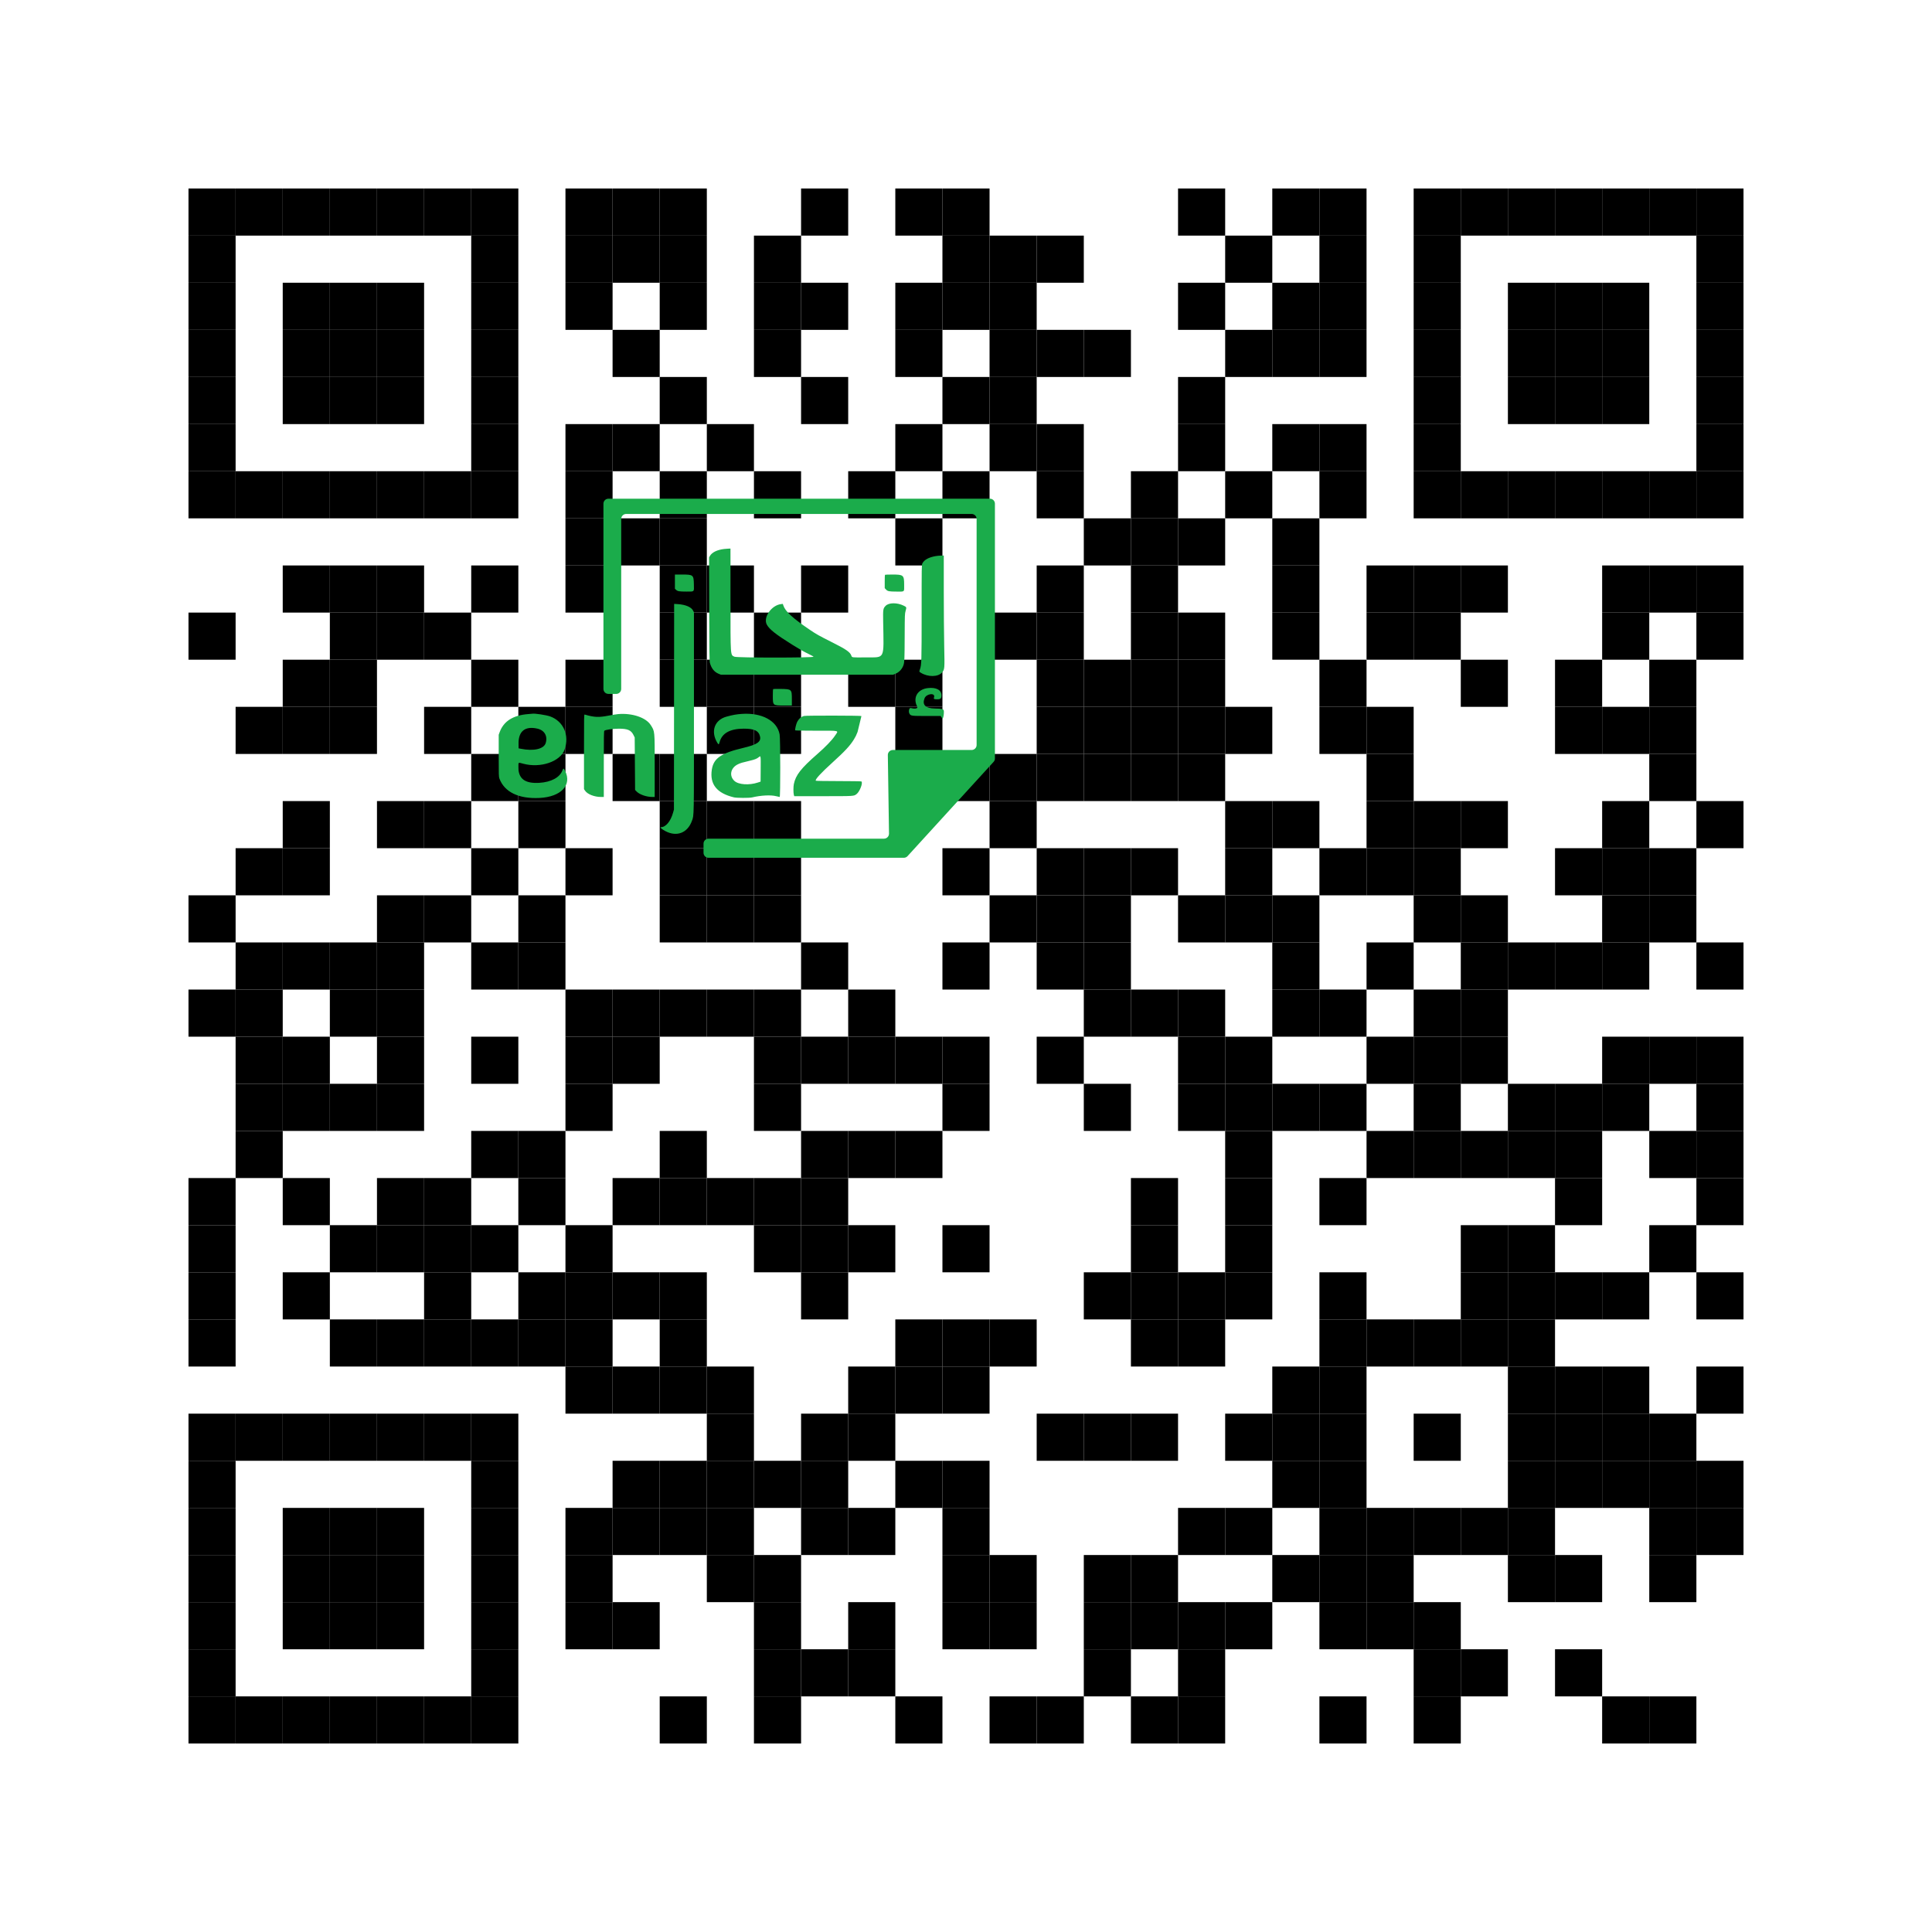 <ns0:svg xmlns:ns0="http://www.w3.org/2000/svg" width="41mm" height="41mm" version="1.1"><ns0:rect x="4mm" y="4mm" width="1mm" height="1mm" /><ns0:rect x="5mm" y="4mm" width="1mm" height="1mm" /><ns0:rect x="6mm" y="4mm" width="1mm" height="1mm" /><ns0:rect x="7mm" y="4mm" width="1mm" height="1mm" /><ns0:rect x="8mm" y="4mm" width="1mm" height="1mm" /><ns0:rect x="9mm" y="4mm" width="1mm" height="1mm" /><ns0:rect x="10mm" y="4mm" width="1mm" height="1mm" /><ns0:rect x="12mm" y="4mm" width="1mm" height="1mm" /><ns0:rect x="13mm" y="4mm" width="1mm" height="1mm" /><ns0:rect x="14mm" y="4mm" width="1mm" height="1mm" /><ns0:rect x="17mm" y="4mm" width="1mm" height="1mm" /><ns0:rect x="19mm" y="4mm" width="1mm" height="1mm" /><ns0:rect x="20mm" y="4mm" width="1mm" height="1mm" /><ns0:rect x="25mm" y="4mm" width="1mm" height="1mm" /><ns0:rect x="27mm" y="4mm" width="1mm" height="1mm" /><ns0:rect x="28mm" y="4mm" width="1mm" height="1mm" /><ns0:rect x="30mm" y="4mm" width="1mm" height="1mm" /><ns0:rect x="31mm" y="4mm" width="1mm" height="1mm" /><ns0:rect x="32mm" y="4mm" width="1mm" height="1mm" /><ns0:rect x="33mm" y="4mm" width="1mm" height="1mm" /><ns0:rect x="34mm" y="4mm" width="1mm" height="1mm" /><ns0:rect x="35mm" y="4mm" width="1mm" height="1mm" /><ns0:rect x="36mm" y="4mm" width="1mm" height="1mm" /><ns0:rect x="4mm" y="5mm" width="1mm" height="1mm" /><ns0:rect x="10mm" y="5mm" width="1mm" height="1mm" /><ns0:rect x="12mm" y="5mm" width="1mm" height="1mm" /><ns0:rect x="13mm" y="5mm" width="1mm" height="1mm" /><ns0:rect x="14mm" y="5mm" width="1mm" height="1mm" /><ns0:rect x="16mm" y="5mm" width="1mm" height="1mm" /><ns0:rect x="20mm" y="5mm" width="1mm" height="1mm" /><ns0:rect x="21mm" y="5mm" width="1mm" height="1mm" /><ns0:rect x="22mm" y="5mm" width="1mm" height="1mm" /><ns0:rect x="26mm" y="5mm" width="1mm" height="1mm" /><ns0:rect x="28mm" y="5mm" width="1mm" height="1mm" /><ns0:rect x="30mm" y="5mm" width="1mm" height="1mm" /><ns0:rect x="36mm" y="5mm" width="1mm" height="1mm" /><ns0:rect x="4mm" y="6mm" width="1mm" height="1mm" /><ns0:rect x="6mm" y="6mm" width="1mm" height="1mm" /><ns0:rect x="7mm" y="6mm" width="1mm" height="1mm" /><ns0:rect x="8mm" y="6mm" width="1mm" height="1mm" /><ns0:rect x="10mm" y="6mm" width="1mm" height="1mm" /><ns0:rect x="12mm" y="6mm" width="1mm" height="1mm" /><ns0:rect x="14mm" y="6mm" width="1mm" height="1mm" /><ns0:rect x="16mm" y="6mm" width="1mm" height="1mm" /><ns0:rect x="17mm" y="6mm" width="1mm" height="1mm" /><ns0:rect x="19mm" y="6mm" width="1mm" height="1mm" /><ns0:rect x="20mm" y="6mm" width="1mm" height="1mm" /><ns0:rect x="21mm" y="6mm" width="1mm" height="1mm" /><ns0:rect x="25mm" y="6mm" width="1mm" height="1mm" /><ns0:rect x="27mm" y="6mm" width="1mm" height="1mm" /><ns0:rect x="28mm" y="6mm" width="1mm" height="1mm" /><ns0:rect x="30mm" y="6mm" width="1mm" height="1mm" /><ns0:rect x="32mm" y="6mm" width="1mm" height="1mm" /><ns0:rect x="33mm" y="6mm" width="1mm" height="1mm" /><ns0:rect x="34mm" y="6mm" width="1mm" height="1mm" /><ns0:rect x="36mm" y="6mm" width="1mm" height="1mm" /><ns0:rect x="4mm" y="7mm" width="1mm" height="1mm" /><ns0:rect x="6mm" y="7mm" width="1mm" height="1mm" /><ns0:rect x="7mm" y="7mm" width="1mm" height="1mm" /><ns0:rect x="8mm" y="7mm" width="1mm" height="1mm" /><ns0:rect x="10mm" y="7mm" width="1mm" height="1mm" /><ns0:rect x="13mm" y="7mm" width="1mm" height="1mm" /><ns0:rect x="16mm" y="7mm" width="1mm" height="1mm" /><ns0:rect x="19mm" y="7mm" width="1mm" height="1mm" /><ns0:rect x="21mm" y="7mm" width="1mm" height="1mm" /><ns0:rect x="22mm" y="7mm" width="1mm" height="1mm" /><ns0:rect x="23mm" y="7mm" width="1mm" height="1mm" /><ns0:rect x="26mm" y="7mm" width="1mm" height="1mm" /><ns0:rect x="27mm" y="7mm" width="1mm" height="1mm" /><ns0:rect x="28mm" y="7mm" width="1mm" height="1mm" /><ns0:rect x="30mm" y="7mm" width="1mm" height="1mm" /><ns0:rect x="32mm" y="7mm" width="1mm" height="1mm" /><ns0:rect x="33mm" y="7mm" width="1mm" height="1mm" /><ns0:rect x="34mm" y="7mm" width="1mm" height="1mm" /><ns0:rect x="36mm" y="7mm" width="1mm" height="1mm" /><ns0:rect x="4mm" y="8mm" width="1mm" height="1mm" /><ns0:rect x="6mm" y="8mm" width="1mm" height="1mm" /><ns0:rect x="7mm" y="8mm" width="1mm" height="1mm" /><ns0:rect x="8mm" y="8mm" width="1mm" height="1mm" /><ns0:rect x="10mm" y="8mm" width="1mm" height="1mm" /><ns0:rect x="14mm" y="8mm" width="1mm" height="1mm" /><ns0:rect x="17mm" y="8mm" width="1mm" height="1mm" /><ns0:rect x="20mm" y="8mm" width="1mm" height="1mm" /><ns0:rect x="21mm" y="8mm" width="1mm" height="1mm" /><ns0:rect x="25mm" y="8mm" width="1mm" height="1mm" /><ns0:rect x="30mm" y="8mm" width="1mm" height="1mm" /><ns0:rect x="32mm" y="8mm" width="1mm" height="1mm" /><ns0:rect x="33mm" y="8mm" width="1mm" height="1mm" /><ns0:rect x="34mm" y="8mm" width="1mm" height="1mm" /><ns0:rect x="36mm" y="8mm" width="1mm" height="1mm" /><ns0:rect x="4mm" y="9mm" width="1mm" height="1mm" /><ns0:rect x="10mm" y="9mm" width="1mm" height="1mm" /><ns0:rect x="12mm" y="9mm" width="1mm" height="1mm" /><ns0:rect x="13mm" y="9mm" width="1mm" height="1mm" /><ns0:rect x="15mm" y="9mm" width="1mm" height="1mm" /><ns0:rect x="19mm" y="9mm" width="1mm" height="1mm" /><ns0:rect x="21mm" y="9mm" width="1mm" height="1mm" /><ns0:rect x="22mm" y="9mm" width="1mm" height="1mm" /><ns0:rect x="25mm" y="9mm" width="1mm" height="1mm" /><ns0:rect x="27mm" y="9mm" width="1mm" height="1mm" /><ns0:rect x="28mm" y="9mm" width="1mm" height="1mm" /><ns0:rect x="30mm" y="9mm" width="1mm" height="1mm" /><ns0:rect x="36mm" y="9mm" width="1mm" height="1mm" /><ns0:rect x="4mm" y="10mm" width="1mm" height="1mm" /><ns0:rect x="5mm" y="10mm" width="1mm" height="1mm" /><ns0:rect x="6mm" y="10mm" width="1mm" height="1mm" /><ns0:rect x="7mm" y="10mm" width="1mm" height="1mm" /><ns0:rect x="8mm" y="10mm" width="1mm" height="1mm" /><ns0:rect x="9mm" y="10mm" width="1mm" height="1mm" /><ns0:rect x="10mm" y="10mm" width="1mm" height="1mm" /><ns0:rect x="12mm" y="10mm" width="1mm" height="1mm" /><ns0:rect x="14mm" y="10mm" width="1mm" height="1mm" /><ns0:rect x="16mm" y="10mm" width="1mm" height="1mm" /><ns0:rect x="18mm" y="10mm" width="1mm" height="1mm" /><ns0:rect x="20mm" y="10mm" width="1mm" height="1mm" /><ns0:rect x="22mm" y="10mm" width="1mm" height="1mm" /><ns0:rect x="24mm" y="10mm" width="1mm" height="1mm" /><ns0:rect x="26mm" y="10mm" width="1mm" height="1mm" /><ns0:rect x="28mm" y="10mm" width="1mm" height="1mm" /><ns0:rect x="30mm" y="10mm" width="1mm" height="1mm" /><ns0:rect x="31mm" y="10mm" width="1mm" height="1mm" /><ns0:rect x="32mm" y="10mm" width="1mm" height="1mm" /><ns0:rect x="33mm" y="10mm" width="1mm" height="1mm" /><ns0:rect x="34mm" y="10mm" width="1mm" height="1mm" /><ns0:rect x="35mm" y="10mm" width="1mm" height="1mm" /><ns0:rect x="36mm" y="10mm" width="1mm" height="1mm" /><ns0:rect x="12mm" y="11mm" width="1mm" height="1mm" /><ns0:rect x="13mm" y="11mm" width="1mm" height="1mm" /><ns0:rect x="14mm" y="11mm" width="1mm" height="1mm" /><ns0:rect x="19mm" y="11mm" width="1mm" height="1mm" /><ns0:rect x="23mm" y="11mm" width="1mm" height="1mm" /><ns0:rect x="24mm" y="11mm" width="1mm" height="1mm" /><ns0:rect x="25mm" y="11mm" width="1mm" height="1mm" /><ns0:rect x="27mm" y="11mm" width="1mm" height="1mm" /><ns0:rect x="6mm" y="12mm" width="1mm" height="1mm" /><ns0:rect x="7mm" y="12mm" width="1mm" height="1mm" /><ns0:rect x="8mm" y="12mm" width="1mm" height="1mm" /><ns0:rect x="10mm" y="12mm" width="1mm" height="1mm" /><ns0:rect x="12mm" y="12mm" width="1mm" height="1mm" /><ns0:rect x="14mm" y="12mm" width="1mm" height="1mm" /><ns0:rect x="15mm" y="12mm" width="1mm" height="1mm" /><ns0:rect x="17mm" y="12mm" width="1mm" height="1mm" /><ns0:rect x="22mm" y="12mm" width="1mm" height="1mm" /><ns0:rect x="24mm" y="12mm" width="1mm" height="1mm" /><ns0:rect x="27mm" y="12mm" width="1mm" height="1mm" /><ns0:rect x="29mm" y="12mm" width="1mm" height="1mm" /><ns0:rect x="30mm" y="12mm" width="1mm" height="1mm" /><ns0:rect x="31mm" y="12mm" width="1mm" height="1mm" /><ns0:rect x="34mm" y="12mm" width="1mm" height="1mm" /><ns0:rect x="35mm" y="12mm" width="1mm" height="1mm" /><ns0:rect x="36mm" y="12mm" width="1mm" height="1mm" /><ns0:rect x="4mm" y="13mm" width="1mm" height="1mm" /><ns0:rect x="7mm" y="13mm" width="1mm" height="1mm" /><ns0:rect x="8mm" y="13mm" width="1mm" height="1mm" /><ns0:rect x="9mm" y="13mm" width="1mm" height="1mm" /><ns0:rect x="14mm" y="13mm" width="1mm" height="1mm" /><ns0:rect x="16mm" y="13mm" width="1mm" height="1mm" /><ns0:rect x="21mm" y="13mm" width="1mm" height="1mm" /><ns0:rect x="22mm" y="13mm" width="1mm" height="1mm" /><ns0:rect x="24mm" y="13mm" width="1mm" height="1mm" /><ns0:rect x="25mm" y="13mm" width="1mm" height="1mm" /><ns0:rect x="27mm" y="13mm" width="1mm" height="1mm" /><ns0:rect x="29mm" y="13mm" width="1mm" height="1mm" /><ns0:rect x="30mm" y="13mm" width="1mm" height="1mm" /><ns0:rect x="34mm" y="13mm" width="1mm" height="1mm" /><ns0:rect x="36mm" y="13mm" width="1mm" height="1mm" /><ns0:rect x="6mm" y="14mm" width="1mm" height="1mm" /><ns0:rect x="7mm" y="14mm" width="1mm" height="1mm" /><ns0:rect x="10mm" y="14mm" width="1mm" height="1mm" /><ns0:rect x="12mm" y="14mm" width="1mm" height="1mm" /><ns0:rect x="14mm" y="14mm" width="1mm" height="1mm" /><ns0:rect x="15mm" y="14mm" width="1mm" height="1mm" /><ns0:rect x="16mm" y="14mm" width="1mm" height="1mm" /><ns0:rect x="18mm" y="14mm" width="1mm" height="1mm" /><ns0:rect x="19mm" y="14mm" width="1mm" height="1mm" /><ns0:rect x="22mm" y="14mm" width="1mm" height="1mm" /><ns0:rect x="23mm" y="14mm" width="1mm" height="1mm" /><ns0:rect x="24mm" y="14mm" width="1mm" height="1mm" /><ns0:rect x="25mm" y="14mm" width="1mm" height="1mm" /><ns0:rect x="28mm" y="14mm" width="1mm" height="1mm" /><ns0:rect x="31mm" y="14mm" width="1mm" height="1mm" /><ns0:rect x="33mm" y="14mm" width="1mm" height="1mm" /><ns0:rect x="35mm" y="14mm" width="1mm" height="1mm" /><ns0:rect x="5mm" y="15mm" width="1mm" height="1mm" /><ns0:rect x="6mm" y="15mm" width="1mm" height="1mm" /><ns0:rect x="7mm" y="15mm" width="1mm" height="1mm" /><ns0:rect x="9mm" y="15mm" width="1mm" height="1mm" /><ns0:rect x="11mm" y="15mm" width="1mm" height="1mm" /><ns0:rect x="12mm" y="15mm" width="1mm" height="1mm" /><ns0:rect x="15mm" y="15mm" width="1mm" height="1mm" /><ns0:rect x="16mm" y="15mm" width="1mm" height="1mm" /><ns0:rect x="19mm" y="15mm" width="1mm" height="1mm" /><ns0:rect x="22mm" y="15mm" width="1mm" height="1mm" /><ns0:rect x="23mm" y="15mm" width="1mm" height="1mm" /><ns0:rect x="24mm" y="15mm" width="1mm" height="1mm" /><ns0:rect x="25mm" y="15mm" width="1mm" height="1mm" /><ns0:rect x="26mm" y="15mm" width="1mm" height="1mm" /><ns0:rect x="28mm" y="15mm" width="1mm" height="1mm" /><ns0:rect x="29mm" y="15mm" width="1mm" height="1mm" /><ns0:rect x="33mm" y="15mm" width="1mm" height="1mm" /><ns0:rect x="34mm" y="15mm" width="1mm" height="1mm" /><ns0:rect x="35mm" y="15mm" width="1mm" height="1mm" /><ns0:rect x="10mm" y="16mm" width="1mm" height="1mm" /><ns0:rect x="11mm" y="16mm" width="1mm" height="1mm" /><ns0:rect x="13mm" y="16mm" width="1mm" height="1mm" /><ns0:rect x="14mm" y="16mm" width="1mm" height="1mm" /><ns0:rect x="20mm" y="16mm" width="1mm" height="1mm" /><ns0:rect x="21mm" y="16mm" width="1mm" height="1mm" /><ns0:rect x="22mm" y="16mm" width="1mm" height="1mm" /><ns0:rect x="23mm" y="16mm" width="1mm" height="1mm" /><ns0:rect x="24mm" y="16mm" width="1mm" height="1mm" /><ns0:rect x="25mm" y="16mm" width="1mm" height="1mm" /><ns0:rect x="29mm" y="16mm" width="1mm" height="1mm" /><ns0:rect x="35mm" y="16mm" width="1mm" height="1mm" /><ns0:rect x="6mm" y="17mm" width="1mm" height="1mm" /><ns0:rect x="8mm" y="17mm" width="1mm" height="1mm" /><ns0:rect x="9mm" y="17mm" width="1mm" height="1mm" /><ns0:rect x="11mm" y="17mm" width="1mm" height="1mm" /><ns0:rect x="14mm" y="17mm" width="1mm" height="1mm" /><ns0:rect x="15mm" y="17mm" width="1mm" height="1mm" /><ns0:rect x="16mm" y="17mm" width="1mm" height="1mm" /><ns0:rect x="21mm" y="17mm" width="1mm" height="1mm" /><ns0:rect x="26mm" y="17mm" width="1mm" height="1mm" /><ns0:rect x="27mm" y="17mm" width="1mm" height="1mm" /><ns0:rect x="29mm" y="17mm" width="1mm" height="1mm" /><ns0:rect x="30mm" y="17mm" width="1mm" height="1mm" /><ns0:rect x="31mm" y="17mm" width="1mm" height="1mm" /><ns0:rect x="34mm" y="17mm" width="1mm" height="1mm" /><ns0:rect x="36mm" y="17mm" width="1mm" height="1mm" /><ns0:rect x="5mm" y="18mm" width="1mm" height="1mm" /><ns0:rect x="6mm" y="18mm" width="1mm" height="1mm" /><ns0:rect x="10mm" y="18mm" width="1mm" height="1mm" /><ns0:rect x="12mm" y="18mm" width="1mm" height="1mm" /><ns0:rect x="14mm" y="18mm" width="1mm" height="1mm" /><ns0:rect x="15mm" y="18mm" width="1mm" height="1mm" /><ns0:rect x="16mm" y="18mm" width="1mm" height="1mm" /><ns0:rect x="20mm" y="18mm" width="1mm" height="1mm" /><ns0:rect x="22mm" y="18mm" width="1mm" height="1mm" /><ns0:rect x="23mm" y="18mm" width="1mm" height="1mm" /><ns0:rect x="24mm" y="18mm" width="1mm" height="1mm" /><ns0:rect x="26mm" y="18mm" width="1mm" height="1mm" /><ns0:rect x="28mm" y="18mm" width="1mm" height="1mm" /><ns0:rect x="29mm" y="18mm" width="1mm" height="1mm" /><ns0:rect x="30mm" y="18mm" width="1mm" height="1mm" /><ns0:rect x="33mm" y="18mm" width="1mm" height="1mm" /><ns0:rect x="34mm" y="18mm" width="1mm" height="1mm" /><ns0:rect x="35mm" y="18mm" width="1mm" height="1mm" /><ns0:rect x="4mm" y="19mm" width="1mm" height="1mm" /><ns0:rect x="8mm" y="19mm" width="1mm" height="1mm" /><ns0:rect x="9mm" y="19mm" width="1mm" height="1mm" /><ns0:rect x="11mm" y="19mm" width="1mm" height="1mm" /><ns0:rect x="14mm" y="19mm" width="1mm" height="1mm" /><ns0:rect x="15mm" y="19mm" width="1mm" height="1mm" /><ns0:rect x="16mm" y="19mm" width="1mm" height="1mm" /><ns0:rect x="21mm" y="19mm" width="1mm" height="1mm" /><ns0:rect x="22mm" y="19mm" width="1mm" height="1mm" /><ns0:rect x="23mm" y="19mm" width="1mm" height="1mm" /><ns0:rect x="25mm" y="19mm" width="1mm" height="1mm" /><ns0:rect x="26mm" y="19mm" width="1mm" height="1mm" /><ns0:rect x="27mm" y="19mm" width="1mm" height="1mm" /><ns0:rect x="30mm" y="19mm" width="1mm" height="1mm" /><ns0:rect x="31mm" y="19mm" width="1mm" height="1mm" /><ns0:rect x="34mm" y="19mm" width="1mm" height="1mm" /><ns0:rect x="35mm" y="19mm" width="1mm" height="1mm" /><ns0:rect x="5mm" y="20mm" width="1mm" height="1mm" /><ns0:rect x="6mm" y="20mm" width="1mm" height="1mm" /><ns0:rect x="7mm" y="20mm" width="1mm" height="1mm" /><ns0:rect x="8mm" y="20mm" width="1mm" height="1mm" /><ns0:rect x="10mm" y="20mm" width="1mm" height="1mm" /><ns0:rect x="11mm" y="20mm" width="1mm" height="1mm" /><ns0:rect x="17mm" y="20mm" width="1mm" height="1mm" /><ns0:rect x="20mm" y="20mm" width="1mm" height="1mm" /><ns0:rect x="22mm" y="20mm" width="1mm" height="1mm" /><ns0:rect x="23mm" y="20mm" width="1mm" height="1mm" /><ns0:rect x="27mm" y="20mm" width="1mm" height="1mm" /><ns0:rect x="29mm" y="20mm" width="1mm" height="1mm" /><ns0:rect x="31mm" y="20mm" width="1mm" height="1mm" /><ns0:rect x="32mm" y="20mm" width="1mm" height="1mm" /><ns0:rect x="33mm" y="20mm" width="1mm" height="1mm" /><ns0:rect x="34mm" y="20mm" width="1mm" height="1mm" /><ns0:rect x="36mm" y="20mm" width="1mm" height="1mm" /><ns0:rect x="4mm" y="21mm" width="1mm" height="1mm" /><ns0:rect x="5mm" y="21mm" width="1mm" height="1mm" /><ns0:rect x="7mm" y="21mm" width="1mm" height="1mm" /><ns0:rect x="8mm" y="21mm" width="1mm" height="1mm" /><ns0:rect x="12mm" y="21mm" width="1mm" height="1mm" /><ns0:rect x="13mm" y="21mm" width="1mm" height="1mm" /><ns0:rect x="14mm" y="21mm" width="1mm" height="1mm" /><ns0:rect x="15mm" y="21mm" width="1mm" height="1mm" /><ns0:rect x="16mm" y="21mm" width="1mm" height="1mm" /><ns0:rect x="18mm" y="21mm" width="1mm" height="1mm" /><ns0:rect x="23mm" y="21mm" width="1mm" height="1mm" /><ns0:rect x="24mm" y="21mm" width="1mm" height="1mm" /><ns0:rect x="25mm" y="21mm" width="1mm" height="1mm" /><ns0:rect x="27mm" y="21mm" width="1mm" height="1mm" /><ns0:rect x="28mm" y="21mm" width="1mm" height="1mm" /><ns0:rect x="30mm" y="21mm" width="1mm" height="1mm" /><ns0:rect x="31mm" y="21mm" width="1mm" height="1mm" /><ns0:rect x="5mm" y="22mm" width="1mm" height="1mm" /><ns0:rect x="6mm" y="22mm" width="1mm" height="1mm" /><ns0:rect x="8mm" y="22mm" width="1mm" height="1mm" /><ns0:rect x="10mm" y="22mm" width="1mm" height="1mm" /><ns0:rect x="12mm" y="22mm" width="1mm" height="1mm" /><ns0:rect x="13mm" y="22mm" width="1mm" height="1mm" /><ns0:rect x="16mm" y="22mm" width="1mm" height="1mm" /><ns0:rect x="17mm" y="22mm" width="1mm" height="1mm" /><ns0:rect x="18mm" y="22mm" width="1mm" height="1mm" /><ns0:rect x="19mm" y="22mm" width="1mm" height="1mm" /><ns0:rect x="20mm" y="22mm" width="1mm" height="1mm" /><ns0:rect x="22mm" y="22mm" width="1mm" height="1mm" /><ns0:rect x="25mm" y="22mm" width="1mm" height="1mm" /><ns0:rect x="26mm" y="22mm" width="1mm" height="1mm" /><ns0:rect x="29mm" y="22mm" width="1mm" height="1mm" /><ns0:rect x="30mm" y="22mm" width="1mm" height="1mm" /><ns0:rect x="31mm" y="22mm" width="1mm" height="1mm" /><ns0:rect x="34mm" y="22mm" width="1mm" height="1mm" /><ns0:rect x="35mm" y="22mm" width="1mm" height="1mm" /><ns0:rect x="36mm" y="22mm" width="1mm" height="1mm" /><ns0:rect x="5mm" y="23mm" width="1mm" height="1mm" /><ns0:rect x="6mm" y="23mm" width="1mm" height="1mm" /><ns0:rect x="7mm" y="23mm" width="1mm" height="1mm" /><ns0:rect x="8mm" y="23mm" width="1mm" height="1mm" /><ns0:rect x="12mm" y="23mm" width="1mm" height="1mm" /><ns0:rect x="16mm" y="23mm" width="1mm" height="1mm" /><ns0:rect x="20mm" y="23mm" width="1mm" height="1mm" /><ns0:rect x="23mm" y="23mm" width="1mm" height="1mm" /><ns0:rect x="25mm" y="23mm" width="1mm" height="1mm" /><ns0:rect x="26mm" y="23mm" width="1mm" height="1mm" /><ns0:rect x="27mm" y="23mm" width="1mm" height="1mm" /><ns0:rect x="28mm" y="23mm" width="1mm" height="1mm" /><ns0:rect x="30mm" y="23mm" width="1mm" height="1mm" /><ns0:rect x="32mm" y="23mm" width="1mm" height="1mm" /><ns0:rect x="33mm" y="23mm" width="1mm" height="1mm" /><ns0:rect x="34mm" y="23mm" width="1mm" height="1mm" /><ns0:rect x="36mm" y="23mm" width="1mm" height="1mm" /><ns0:rect x="5mm" y="24mm" width="1mm" height="1mm" /><ns0:rect x="10mm" y="24mm" width="1mm" height="1mm" /><ns0:rect x="11mm" y="24mm" width="1mm" height="1mm" /><ns0:rect x="14mm" y="24mm" width="1mm" height="1mm" /><ns0:rect x="17mm" y="24mm" width="1mm" height="1mm" /><ns0:rect x="18mm" y="24mm" width="1mm" height="1mm" /><ns0:rect x="19mm" y="24mm" width="1mm" height="1mm" /><ns0:rect x="26mm" y="24mm" width="1mm" height="1mm" /><ns0:rect x="29mm" y="24mm" width="1mm" height="1mm" /><ns0:rect x="30mm" y="24mm" width="1mm" height="1mm" /><ns0:rect x="31mm" y="24mm" width="1mm" height="1mm" /><ns0:rect x="32mm" y="24mm" width="1mm" height="1mm" /><ns0:rect x="33mm" y="24mm" width="1mm" height="1mm" /><ns0:rect x="35mm" y="24mm" width="1mm" height="1mm" /><ns0:rect x="36mm" y="24mm" width="1mm" height="1mm" /><ns0:rect x="4mm" y="25mm" width="1mm" height="1mm" /><ns0:rect x="6mm" y="25mm" width="1mm" height="1mm" /><ns0:rect x="8mm" y="25mm" width="1mm" height="1mm" /><ns0:rect x="9mm" y="25mm" width="1mm" height="1mm" /><ns0:rect x="11mm" y="25mm" width="1mm" height="1mm" /><ns0:rect x="13mm" y="25mm" width="1mm" height="1mm" /><ns0:rect x="14mm" y="25mm" width="1mm" height="1mm" /><ns0:rect x="15mm" y="25mm" width="1mm" height="1mm" /><ns0:rect x="16mm" y="25mm" width="1mm" height="1mm" /><ns0:rect x="17mm" y="25mm" width="1mm" height="1mm" /><ns0:rect x="24mm" y="25mm" width="1mm" height="1mm" /><ns0:rect x="26mm" y="25mm" width="1mm" height="1mm" /><ns0:rect x="28mm" y="25mm" width="1mm" height="1mm" /><ns0:rect x="33mm" y="25mm" width="1mm" height="1mm" /><ns0:rect x="36mm" y="25mm" width="1mm" height="1mm" /><ns0:rect x="4mm" y="26mm" width="1mm" height="1mm" /><ns0:rect x="7mm" y="26mm" width="1mm" height="1mm" /><ns0:rect x="8mm" y="26mm" width="1mm" height="1mm" /><ns0:rect x="9mm" y="26mm" width="1mm" height="1mm" /><ns0:rect x="10mm" y="26mm" width="1mm" height="1mm" /><ns0:rect x="12mm" y="26mm" width="1mm" height="1mm" /><ns0:rect x="16mm" y="26mm" width="1mm" height="1mm" /><ns0:rect x="17mm" y="26mm" width="1mm" height="1mm" /><ns0:rect x="18mm" y="26mm" width="1mm" height="1mm" /><ns0:rect x="20mm" y="26mm" width="1mm" height="1mm" /><ns0:rect x="24mm" y="26mm" width="1mm" height="1mm" /><ns0:rect x="26mm" y="26mm" width="1mm" height="1mm" /><ns0:rect x="31mm" y="26mm" width="1mm" height="1mm" /><ns0:rect x="32mm" y="26mm" width="1mm" height="1mm" /><ns0:rect x="35mm" y="26mm" width="1mm" height="1mm" /><ns0:rect x="4mm" y="27mm" width="1mm" height="1mm" /><ns0:rect x="6mm" y="27mm" width="1mm" height="1mm" /><ns0:rect x="9mm" y="27mm" width="1mm" height="1mm" /><ns0:rect x="11mm" y="27mm" width="1mm" height="1mm" /><ns0:rect x="12mm" y="27mm" width="1mm" height="1mm" /><ns0:rect x="13mm" y="27mm" width="1mm" height="1mm" /><ns0:rect x="14mm" y="27mm" width="1mm" height="1mm" /><ns0:rect x="17mm" y="27mm" width="1mm" height="1mm" /><ns0:rect x="23mm" y="27mm" width="1mm" height="1mm" /><ns0:rect x="24mm" y="27mm" width="1mm" height="1mm" /><ns0:rect x="25mm" y="27mm" width="1mm" height="1mm" /><ns0:rect x="26mm" y="27mm" width="1mm" height="1mm" /><ns0:rect x="28mm" y="27mm" width="1mm" height="1mm" /><ns0:rect x="31mm" y="27mm" width="1mm" height="1mm" /><ns0:rect x="32mm" y="27mm" width="1mm" height="1mm" /><ns0:rect x="33mm" y="27mm" width="1mm" height="1mm" /><ns0:rect x="34mm" y="27mm" width="1mm" height="1mm" /><ns0:rect x="36mm" y="27mm" width="1mm" height="1mm" /><ns0:rect x="4mm" y="28mm" width="1mm" height="1mm" /><ns0:rect x="7mm" y="28mm" width="1mm" height="1mm" /><ns0:rect x="8mm" y="28mm" width="1mm" height="1mm" /><ns0:rect x="9mm" y="28mm" width="1mm" height="1mm" /><ns0:rect x="10mm" y="28mm" width="1mm" height="1mm" /><ns0:rect x="11mm" y="28mm" width="1mm" height="1mm" /><ns0:rect x="12mm" y="28mm" width="1mm" height="1mm" /><ns0:rect x="14mm" y="28mm" width="1mm" height="1mm" /><ns0:rect x="19mm" y="28mm" width="1mm" height="1mm" /><ns0:rect x="20mm" y="28mm" width="1mm" height="1mm" /><ns0:rect x="21mm" y="28mm" width="1mm" height="1mm" /><ns0:rect x="24mm" y="28mm" width="1mm" height="1mm" /><ns0:rect x="25mm" y="28mm" width="1mm" height="1mm" /><ns0:rect x="28mm" y="28mm" width="1mm" height="1mm" /><ns0:rect x="29mm" y="28mm" width="1mm" height="1mm" /><ns0:rect x="30mm" y="28mm" width="1mm" height="1mm" /><ns0:rect x="31mm" y="28mm" width="1mm" height="1mm" /><ns0:rect x="32mm" y="28mm" width="1mm" height="1mm" /><ns0:rect x="12mm" y="29mm" width="1mm" height="1mm" /><ns0:rect x="13mm" y="29mm" width="1mm" height="1mm" /><ns0:rect x="14mm" y="29mm" width="1mm" height="1mm" /><ns0:rect x="15mm" y="29mm" width="1mm" height="1mm" /><ns0:rect x="18mm" y="29mm" width="1mm" height="1mm" /><ns0:rect x="19mm" y="29mm" width="1mm" height="1mm" /><ns0:rect x="20mm" y="29mm" width="1mm" height="1mm" /><ns0:rect x="27mm" y="29mm" width="1mm" height="1mm" /><ns0:rect x="28mm" y="29mm" width="1mm" height="1mm" /><ns0:rect x="32mm" y="29mm" width="1mm" height="1mm" /><ns0:rect x="33mm" y="29mm" width="1mm" height="1mm" /><ns0:rect x="34mm" y="29mm" width="1mm" height="1mm" /><ns0:rect x="36mm" y="29mm" width="1mm" height="1mm" /><ns0:rect x="4mm" y="30mm" width="1mm" height="1mm" /><ns0:rect x="5mm" y="30mm" width="1mm" height="1mm" /><ns0:rect x="6mm" y="30mm" width="1mm" height="1mm" /><ns0:rect x="7mm" y="30mm" width="1mm" height="1mm" /><ns0:rect x="8mm" y="30mm" width="1mm" height="1mm" /><ns0:rect x="9mm" y="30mm" width="1mm" height="1mm" /><ns0:rect x="10mm" y="30mm" width="1mm" height="1mm" /><ns0:rect x="15mm" y="30mm" width="1mm" height="1mm" /><ns0:rect x="17mm" y="30mm" width="1mm" height="1mm" /><ns0:rect x="18mm" y="30mm" width="1mm" height="1mm" /><ns0:rect x="22mm" y="30mm" width="1mm" height="1mm" /><ns0:rect x="23mm" y="30mm" width="1mm" height="1mm" /><ns0:rect x="24mm" y="30mm" width="1mm" height="1mm" /><ns0:rect x="26mm" y="30mm" width="1mm" height="1mm" /><ns0:rect x="27mm" y="30mm" width="1mm" height="1mm" /><ns0:rect x="28mm" y="30mm" width="1mm" height="1mm" /><ns0:rect x="30mm" y="30mm" width="1mm" height="1mm" /><ns0:rect x="32mm" y="30mm" width="1mm" height="1mm" /><ns0:rect x="33mm" y="30mm" width="1mm" height="1mm" /><ns0:rect x="34mm" y="30mm" width="1mm" height="1mm" /><ns0:rect x="35mm" y="30mm" width="1mm" height="1mm" /><ns0:rect x="4mm" y="31mm" width="1mm" height="1mm" /><ns0:rect x="10mm" y="31mm" width="1mm" height="1mm" /><ns0:rect x="13mm" y="31mm" width="1mm" height="1mm" /><ns0:rect x="14mm" y="31mm" width="1mm" height="1mm" /><ns0:rect x="15mm" y="31mm" width="1mm" height="1mm" /><ns0:rect x="16mm" y="31mm" width="1mm" height="1mm" /><ns0:rect x="17mm" y="31mm" width="1mm" height="1mm" /><ns0:rect x="19mm" y="31mm" width="1mm" height="1mm" /><ns0:rect x="20mm" y="31mm" width="1mm" height="1mm" /><ns0:rect x="27mm" y="31mm" width="1mm" height="1mm" /><ns0:rect x="28mm" y="31mm" width="1mm" height="1mm" /><ns0:rect x="32mm" y="31mm" width="1mm" height="1mm" /><ns0:rect x="33mm" y="31mm" width="1mm" height="1mm" /><ns0:rect x="34mm" y="31mm" width="1mm" height="1mm" /><ns0:rect x="35mm" y="31mm" width="1mm" height="1mm" /><ns0:rect x="36mm" y="31mm" width="1mm" height="1mm" /><ns0:rect x="4mm" y="32mm" width="1mm" height="1mm" /><ns0:rect x="6mm" y="32mm" width="1mm" height="1mm" /><ns0:rect x="7mm" y="32mm" width="1mm" height="1mm" /><ns0:rect x="8mm" y="32mm" width="1mm" height="1mm" /><ns0:rect x="10mm" y="32mm" width="1mm" height="1mm" /><ns0:rect x="12mm" y="32mm" width="1mm" height="1mm" /><ns0:rect x="13mm" y="32mm" width="1mm" height="1mm" /><ns0:rect x="14mm" y="32mm" width="1mm" height="1mm" /><ns0:rect x="15mm" y="32mm" width="1mm" height="1mm" /><ns0:rect x="17mm" y="32mm" width="1mm" height="1mm" /><ns0:rect x="18mm" y="32mm" width="1mm" height="1mm" /><ns0:rect x="20mm" y="32mm" width="1mm" height="1mm" /><ns0:rect x="25mm" y="32mm" width="1mm" height="1mm" /><ns0:rect x="26mm" y="32mm" width="1mm" height="1mm" /><ns0:rect x="28mm" y="32mm" width="1mm" height="1mm" /><ns0:rect x="29mm" y="32mm" width="1mm" height="1mm" /><ns0:rect x="30mm" y="32mm" width="1mm" height="1mm" /><ns0:rect x="31mm" y="32mm" width="1mm" height="1mm" /><ns0:rect x="32mm" y="32mm" width="1mm" height="1mm" /><ns0:rect x="35mm" y="32mm" width="1mm" height="1mm" /><ns0:rect x="36mm" y="32mm" width="1mm" height="1mm" /><ns0:rect x="4mm" y="33mm" width="1mm" height="1mm" /><ns0:rect x="6mm" y="33mm" width="1mm" height="1mm" /><ns0:rect x="7mm" y="33mm" width="1mm" height="1mm" /><ns0:rect x="8mm" y="33mm" width="1mm" height="1mm" /><ns0:rect x="10mm" y="33mm" width="1mm" height="1mm" /><ns0:rect x="12mm" y="33mm" width="1mm" height="1mm" /><ns0:rect x="15mm" y="33mm" width="1mm" height="1mm" /><ns0:rect x="16mm" y="33mm" width="1mm" height="1mm" /><ns0:rect x="20mm" y="33mm" width="1mm" height="1mm" /><ns0:rect x="21mm" y="33mm" width="1mm" height="1mm" /><ns0:rect x="23mm" y="33mm" width="1mm" height="1mm" /><ns0:rect x="24mm" y="33mm" width="1mm" height="1mm" /><ns0:rect x="27mm" y="33mm" width="1mm" height="1mm" /><ns0:rect x="28mm" y="33mm" width="1mm" height="1mm" /><ns0:rect x="29mm" y="33mm" width="1mm" height="1mm" /><ns0:rect x="32mm" y="33mm" width="1mm" height="1mm" /><ns0:rect x="33mm" y="33mm" width="1mm" height="1mm" /><ns0:rect x="35mm" y="33mm" width="1mm" height="1mm" /><ns0:rect x="4mm" y="34mm" width="1mm" height="1mm" /><ns0:rect x="6mm" y="34mm" width="1mm" height="1mm" /><ns0:rect x="7mm" y="34mm" width="1mm" height="1mm" /><ns0:rect x="8mm" y="34mm" width="1mm" height="1mm" /><ns0:rect x="10mm" y="34mm" width="1mm" height="1mm" /><ns0:rect x="12mm" y="34mm" width="1mm" height="1mm" /><ns0:rect x="13mm" y="34mm" width="1mm" height="1mm" /><ns0:rect x="16mm" y="34mm" width="1mm" height="1mm" /><ns0:rect x="18mm" y="34mm" width="1mm" height="1mm" /><ns0:rect x="20mm" y="34mm" width="1mm" height="1mm" /><ns0:rect x="21mm" y="34mm" width="1mm" height="1mm" /><ns0:rect x="23mm" y="34mm" width="1mm" height="1mm" /><ns0:rect x="24mm" y="34mm" width="1mm" height="1mm" /><ns0:rect x="25mm" y="34mm" width="1mm" height="1mm" /><ns0:rect x="26mm" y="34mm" width="1mm" height="1mm" /><ns0:rect x="28mm" y="34mm" width="1mm" height="1mm" /><ns0:rect x="29mm" y="34mm" width="1mm" height="1mm" /><ns0:rect x="30mm" y="34mm" width="1mm" height="1mm" /><ns0:rect x="4mm" y="35mm" width="1mm" height="1mm" /><ns0:rect x="10mm" y="35mm" width="1mm" height="1mm" /><ns0:rect x="16mm" y="35mm" width="1mm" height="1mm" /><ns0:rect x="17mm" y="35mm" width="1mm" height="1mm" /><ns0:rect x="18mm" y="35mm" width="1mm" height="1mm" /><ns0:rect x="23mm" y="35mm" width="1mm" height="1mm" /><ns0:rect x="25mm" y="35mm" width="1mm" height="1mm" /><ns0:rect x="30mm" y="35mm" width="1mm" height="1mm" /><ns0:rect x="31mm" y="35mm" width="1mm" height="1mm" /><ns0:rect x="33mm" y="35mm" width="1mm" height="1mm" /><ns0:rect x="4mm" y="36mm" width="1mm" height="1mm" /><ns0:rect x="5mm" y="36mm" width="1mm" height="1mm" /><ns0:rect x="6mm" y="36mm" width="1mm" height="1mm" /><ns0:rect x="7mm" y="36mm" width="1mm" height="1mm" /><ns0:rect x="8mm" y="36mm" width="1mm" height="1mm" /><ns0:rect x="9mm" y="36mm" width="1mm" height="1mm" /><ns0:rect x="10mm" y="36mm" width="1mm" height="1mm" /><ns0:rect x="14mm" y="36mm" width="1mm" height="1mm" /><ns0:rect x="16mm" y="36mm" width="1mm" height="1mm" /><ns0:rect x="19mm" y="36mm" width="1mm" height="1mm" /><ns0:rect x="21mm" y="36mm" width="1mm" height="1mm" /><ns0:rect x="22mm" y="36mm" width="1mm" height="1mm" /><ns0:rect x="24mm" y="36mm" width="1mm" height="1mm" /><ns0:rect x="25mm" y="36mm" width="1mm" height="1mm" /><ns0:rect x="28mm" y="36mm" width="1mm" height="1mm" /><ns0:rect x="30mm" y="36mm" width="1mm" height="1mm" /><ns0:rect x="34mm" y="36mm" width="1mm" height="1mm" /><ns0:rect x="35mm" y="36mm" width="1mm" height="1mm" /><ns0:svg width="199" height="144" viewBox="0 0 199 144" fill="none" transform="translate(40,40) scale(0.2)">
<ns0:path fill-rule="evenodd" clip-rule="evenodd" d="M90.453 20.161C87.664 20.484 85.577 21.481 84.753 22.883L84.366 23.542L84.42 44.266C84.463 60.678 84.517 65.151 84.677 65.766C85.264 68.006 86.458 69.511 88.202 70.212L89.129 70.584H123.643H158.158L159.08 70.214C160.607 69.6 161.792 68.324 162.34 66.706C162.724 65.574 162.774 64.317 162.812 54.811C162.845 46.498 162.859 46.142 163.184 44.979C163.598 43.496 163.59 43.475 162.397 42.889C159.766 41.595 156.418 41.639 155.148 42.982C154.143 44.044 154.101 44.329 154.185 49.371C154.445 64.847 155.06 63.566 147.332 63.638C141.503 63.692 141.696 63.715 141.423 62.936C140.919 61.504 139.347 60.413 133.73 57.596C128.421 54.933 127.347 54.33 124.612 52.468C117.758 47.804 114.929 45.189 114.143 42.786L113.945 42.184L113.201 42.272C109.385 42.722 105.993 47.595 107.502 50.459C108.509 52.37 111.165 54.465 117.878 58.644C120.849 60.493 122.248 61.283 124.461 62.361C125.469 62.852 126.292 63.304 126.292 63.365C126.292 63.824 95.568 63.826 94.556 63.367C92.884 62.61 92.958 63.686 92.953 40.164L92.947 20L92.206 20.022C91.799 20.034 91.01 20.097 90.453 20.161ZM175.142 23.031C172.408 23.533 170.645 24.512 169.908 25.938C169.619 26.497 169.61 27.107 169.61 45.53C169.61 65.483 169.576 66.6 168.914 68.472C168.595 69.375 168.591 69.361 169.264 69.786C172.107 71.575 176.202 71.539 177.77 69.712C178.852 68.451 178.86 68.358 178.663 59.162C178.567 54.674 178.489 44.657 178.49 36.9L178.492 22.797L177.362 22.814C176.741 22.823 175.742 22.921 175.142 23.031ZM70.664 33.258V36.103L71.115 36.534C71.738 37.13 72.391 37.242 75.271 37.246C78.574 37.251 78.34 37.476 78.274 34.36C78.194 30.555 78.022 30.412 73.553 30.412H70.664V33.258ZM154.911 30.515C154.854 30.572 154.807 31.797 154.807 33.237V35.856L155.314 36.405C155.984 37.133 156.534 37.242 159.586 37.246C162.92 37.251 162.598 37.536 162.598 34.583C162.598 30.634 162.348 30.412 157.897 30.412C156.312 30.412 154.968 30.459 154.911 30.515ZM70.316 83.421L70.275 124.665L69.925 125.908C68.939 129.409 67.026 131.7 65.055 131.741C64.499 131.752 65.472 132.597 66.895 133.338C71.457 135.715 75.781 134.008 77.503 129.149C78.34 126.784 78.299 129.007 78.299 85.694V45.584L77.978 44.923C77.278 43.481 74.985 42.487 71.874 42.278L70.357 42.176L70.316 83.421ZM172.103 75.949C167.928 76.42 165.98 79.818 167.837 83.388C168.235 84.154 166.928 84.437 165.286 83.941C164.613 83.738 164.221 85.349 164.734 86.214C165.264 87.11 165.453 87.134 171.615 87.134H177.234L177.616 87.694L177.996 88.254L178.19 87.893C178.466 87.378 178.648 85.286 178.454 84.861C178.204 84.314 177.651 84.202 174.985 84.151C171.167 84.079 169.757 82.711 170.771 80.062C171.521 78.103 175.255 77.725 174.573 79.676C174.343 80.334 174.533 80.446 175.87 80.45C177.176 80.453 177.557 80.094 177.557 78.862C177.557 76.691 175.457 75.57 172.103 75.949ZM110.046 76.348C109.983 76.412 109.931 77.609 109.931 79.01C109.931 82.966 109.899 82.938 114.442 82.938H117.566V80.437C117.566 76.43 117.489 76.358 113.124 76.283C111.495 76.256 110.11 76.285 110.046 76.348ZM11.842 86.369C5.72 86.847 1.974 89.228 0.366 93.662L0 94.672V103.064C0 110.657 0.026 111.526 0.272 112.196C2.268 117.638 8.006 120.424 16.361 120.01C25.017 119.581 29.494 114.832 26.613 109.135C26.051 108.024 25.923 108 25.573 108.938C24.512 111.787 21.035 113.661 16.283 113.946C10.484 114.293 7.869 112.31 7.869 107.563C7.869 105.614 7.721 105.707 9.897 106.288C16.799 108.13 24.671 105.442 26.4 100.655C28.462 94.947 26 89.253 20.63 87.309C19.096 86.754 14.337 86.035 13.479 86.229C13.435 86.238 12.7 86.302 11.842 86.369ZM47.914 86.374C47.272 86.428 45.589 86.698 44.175 86.974C40.086 87.77 38.351 87.696 34.475 86.557C34.217 86.481 34.203 87.264 34.203 101.468V116.459L34.638 117.106C35.592 118.522 38.362 119.61 41.02 119.614L42.149 119.614V106.424C42.149 95.338 42.184 93.205 42.367 93.054C42.851 92.653 45.762 92.238 48.148 92.229C51.669 92.216 53.089 92.82 54.032 94.729L54.537 95.753L54.615 106.277L54.693 116.802L55.316 117.439C56.51 118.658 59.286 119.614 61.637 119.614H62.562V107.194C62.562 92.795 62.619 93.385 60.963 90.768C59.058 87.758 53.527 85.895 47.914 86.374ZM97.466 86.302C95.256 86.459 93.756 86.73 91.311 87.413C86.559 88.739 84.94 93.26 87.599 97.774C88.162 98.729 88.295 98.706 88.595 97.597C89.559 94.03 92.759 92.249 98.245 92.222C102.522 92.201 104.34 93.087 104.81 95.421C105.234 97.527 103.586 98.63 98.052 99.938C89.139 102.049 86.158 104.114 85.466 108.662C84.577 114.512 87.464 118.123 94.349 119.775C95.448 120.038 100.511 120.054 101.595 119.796C105.158 118.95 109.104 118.746 111.242 119.296C111.92 119.471 112.568 119.614 112.683 119.614C112.999 119.614 112.979 96.305 112.66 94.522C111.685 89.065 105.515 85.726 97.466 86.302ZM122.475 87.124C121.352 87.397 120.409 88.197 119.714 89.466C119.323 90.181 118.738 92.638 118.898 92.897C118.951 92.982 122.424 93.04 127.393 93.04C137.189 93.04 136.355 92.81 134.826 95.089C133.641 96.857 131.074 99.524 127.85 102.337C121.218 108.124 119.1 110.827 118.358 114.455C118.144 115.5 118.141 117.959 118.353 118.721L118.515 119.303L130.156 119.297C142.718 119.289 142.392 119.31 143.516 118.454C144.797 117.481 146.177 113.842 145.439 113.386C145.321 113.313 141.195 113.25 136.27 113.246C131.337 113.242 127.255 113.178 127.179 113.102C126.749 112.672 129.179 110.022 134.005 105.654C138.83 101.289 140.917 99.032 142.467 96.508C143.123 95.438 143.414 94.843 143.907 93.56C143.977 93.375 144.286 92.117 144.592 90.762C144.898 89.408 145.218 88.086 145.303 87.823C145.389 87.56 145.458 87.263 145.458 87.162C145.458 86.955 123.323 86.919 122.475 87.124ZM15.479 92.201C18.343 92.846 19.692 95.151 18.853 97.968C18.136 100.378 14.044 101.331 8.897 100.288L7.947 100.095L7.95 98.083C7.96 93.192 10.627 91.108 15.479 92.201ZM105.063 108.379L105.023 113.462L103.964 113.814C100.438 114.987 96.178 114.7 94.53 113.179C92.296 111.117 93 107.874 95.985 106.48C97.091 105.964 97.527 105.835 100.737 105.077C102.675 104.62 103.514 104.288 104.244 103.69C105.129 102.966 105.108 102.848 105.063 108.379Z" fill="#1BAC4B" />
<ns0:path d="M162.478 143.5H84.14C83.311 143.5 82.64 142.828 82.64 142V138.337C82.64 137.508 83.311 136.837 84.14 136.837H154.523C155.918 136.837 157.043 135.695 157.023 134.3L156.555 102.797C156.543 101.96 157.218 101.275 158.055 101.275H189.658C191.039 101.275 192.158 100.155 192.158 98.775V8.115C192.158 6.735 191.039 5.615 189.658 5.615H51.125C49.745 5.615 48.625 6.735 48.625 8.115V76.287C48.625 77.115 47.954 77.787 47.125 77.787H44C43.172 77.787 42.5 77.115 42.5 76.287V2C42.5 1.172 43.172 0.5 44 0.5H197C197.828 0.5 198.5 1.172 198.5 2V104.18C198.5 104.554 198.36 104.914 198.108 105.191L163.586 143.011C163.302 143.323 162.9 143.5 162.478 143.5Z" fill="#1BAC4B" stroke="#1BAC4B" />
</ns0:svg></ns0:svg>